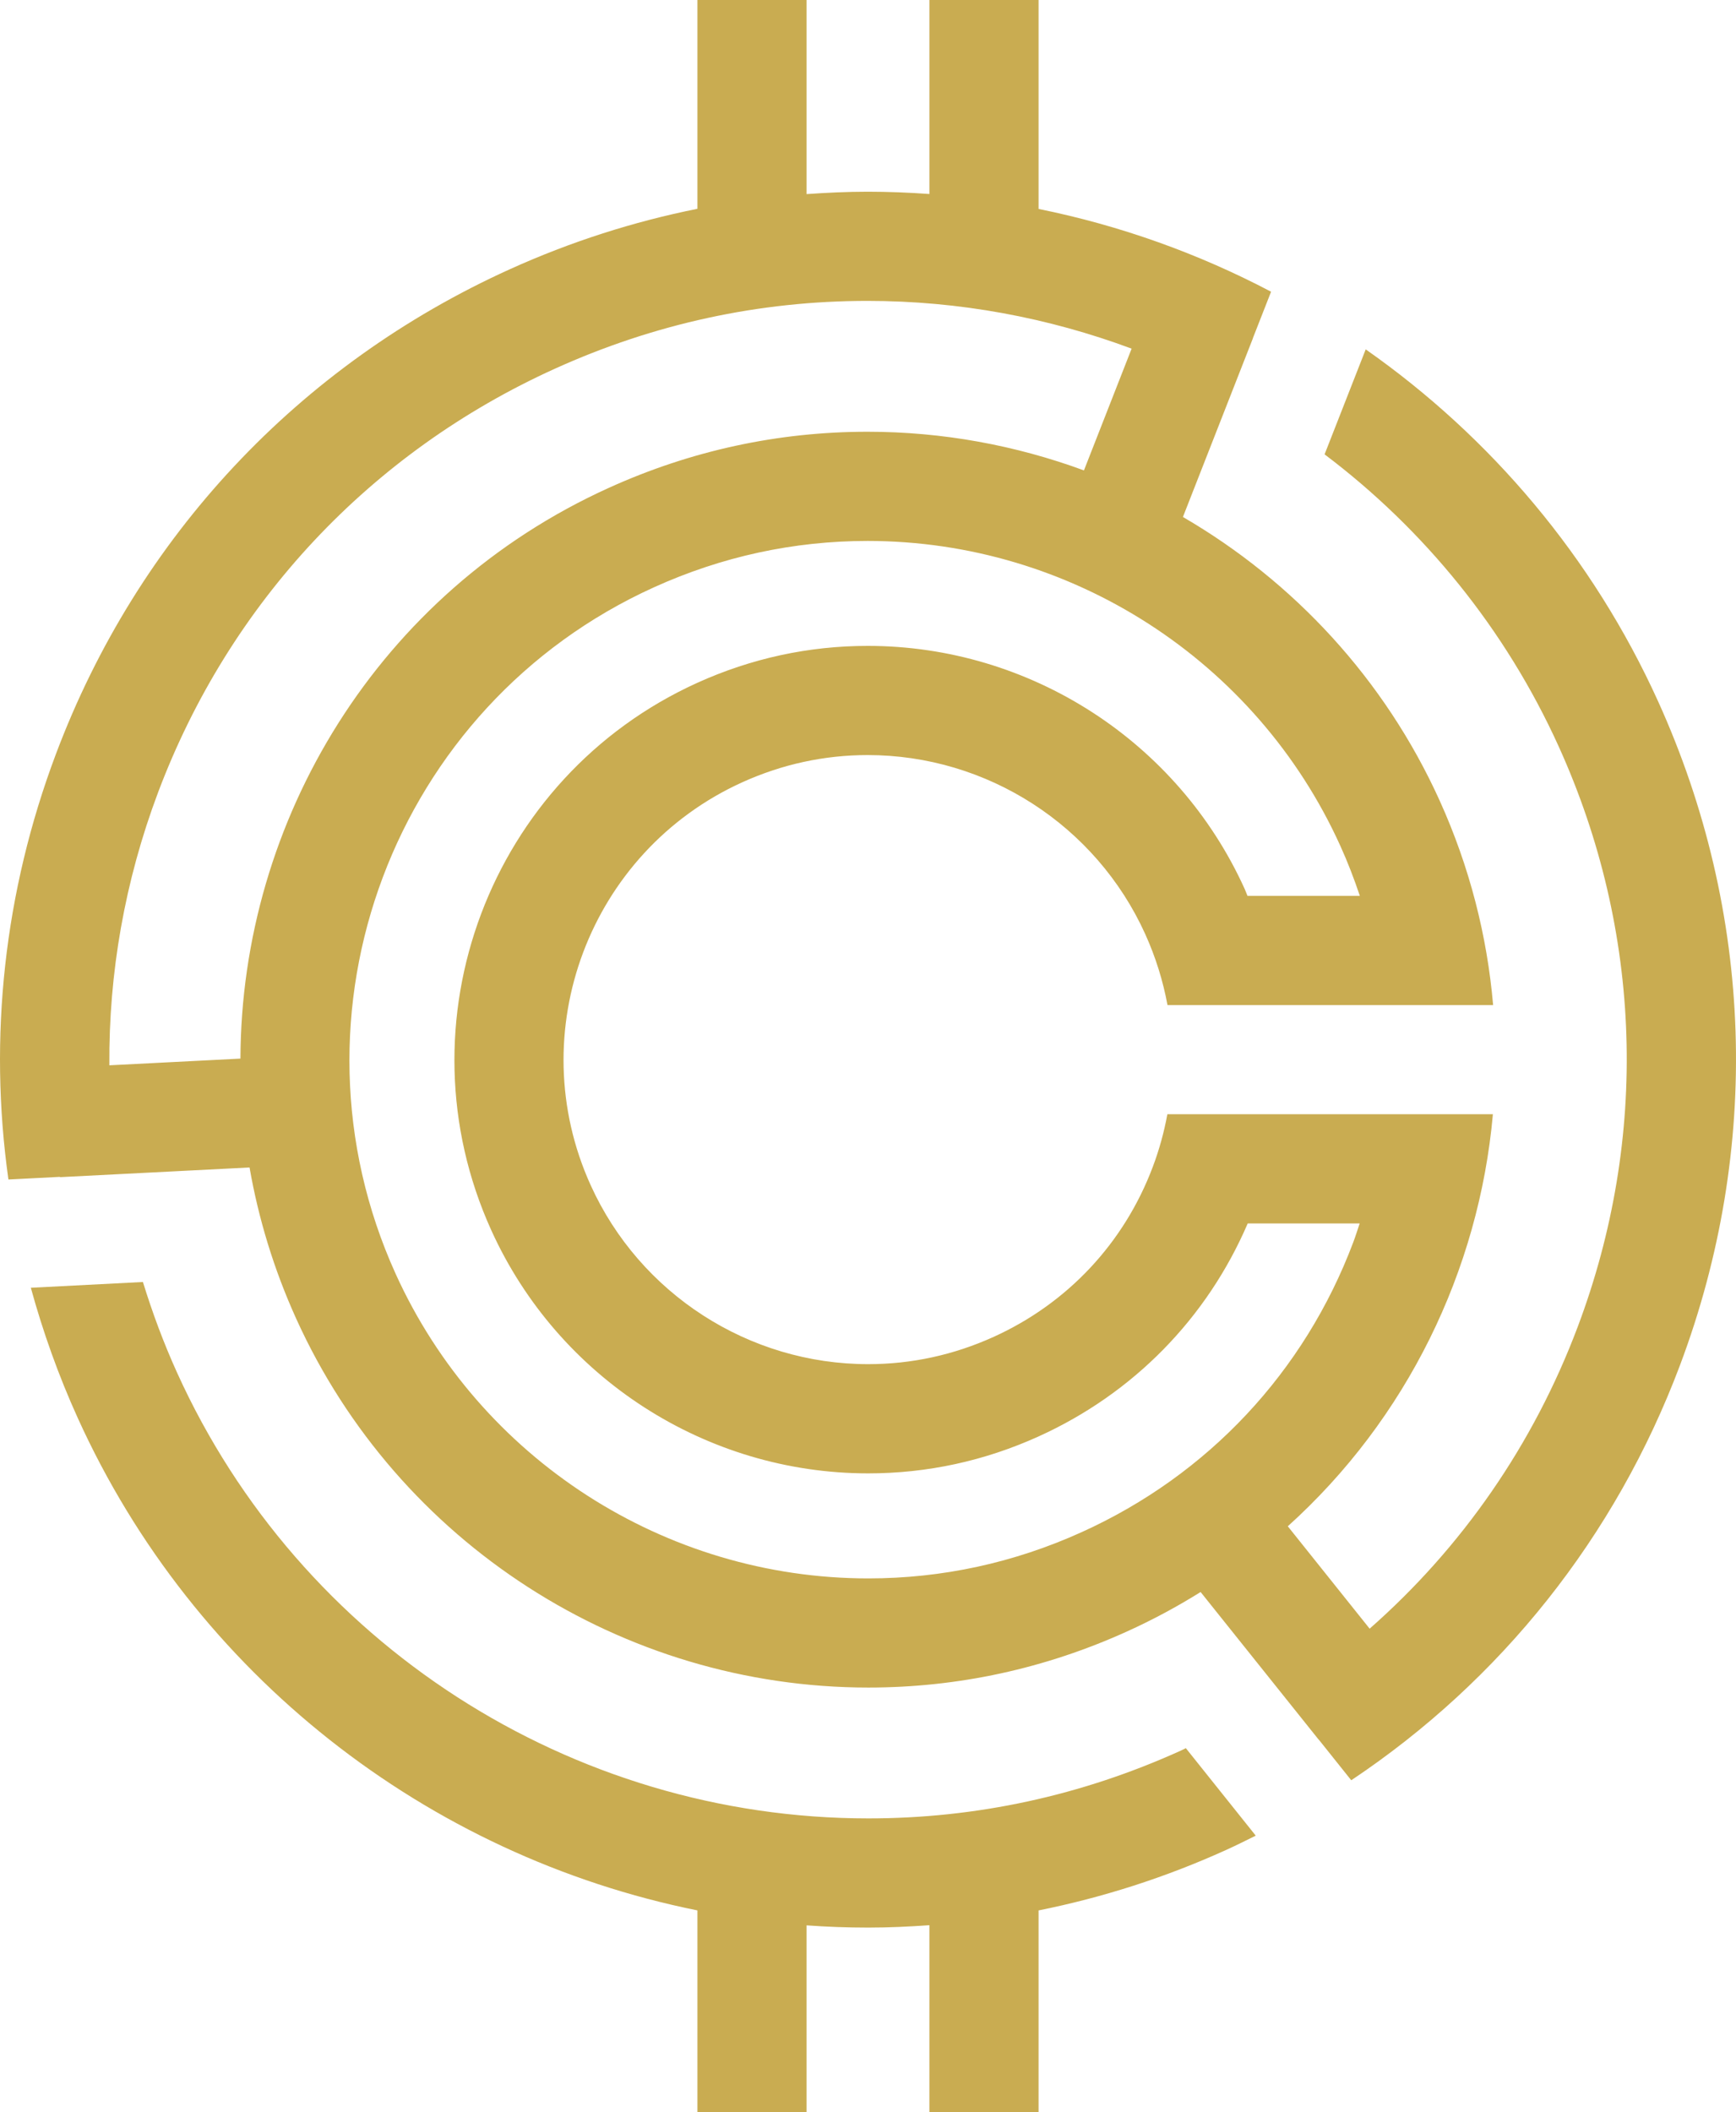 <svg version="1.1" id="图层_1" x="0px" y="0px" width="156.191px" height="190px" viewBox="0 0 156.191 190" enable-background="new 0 0 156.191 190" xml:space="preserve" xmlns="http://www.w3.org/2000/svg" xmlns:xlink="http://www.w3.org/1999/xlink" xmlns:xml="http://www.w3.org/XML/1998/namespace">
  <g>
    <path fill="#C9AC51" d="M106.253,157.476c-8.935,4.053-18.396,6.104-28.125,6.104c-26.745,0-51.157-15.732-62.194-40.092
		c-1.212-2.674-2.224-5.4-3.075-8.162l-10.085,0.518c1.09,3.969,2.484,7.883,4.217,11.705
		c10.466,23.098,31.455,39.402,55.758,44.307v18.146h9.821v-16.801c1.842,0.133,3.694,0.201,5.561,0.201
		c1.84,0,3.668-0.088,5.489-0.215v16.814h9.822v-18.143c5.765-1.16,11.404-2.961,16.866-5.436c0.904-0.41,1.789-0.852,2.674-1.291
		l-6.289-7.869C106.544,157.332,106.402,157.408,106.253,157.476z" class="color c1"/>
    <path fill="#C9AC51" d="M149.188,63.105c-5.878-12.972-15.073-23.801-26.313-31.676l-3.7,9.444
		c8.944,6.746,16.271,15.703,21.069,26.289c7.521,16.603,8.129,35.138,1.707,52.194c-3.997,10.623-10.434,19.867-18.722,27.156
		l-7.364-9.211c10.68-9.629,17.198-22.975,18.453-37.068h-3.781h-6.047h-9.517h-4.619h-5.324c-0.294,1.6-0.727,3.186-1.312,4.736
		c-2.576,6.848-7.666,12.281-14.33,15.299c-3.587,1.625-7.381,2.449-11.281,2.449c-10.734,0-20.533-6.32-24.964-16.1
		C46.91,92.871,53.03,76.607,66.783,70.373c3.587-1.625,7.384-2.449,11.284-2.449c10.737,0,20.535,6.314,24.967,16.094
		c0.938,2.07,1.605,4.217,2.008,6.396h4.438h5.507h9.502h5.174h4.675c-0.535-6.203-2.103-12.418-4.813-18.402
		c-4.938-10.902-13.121-19.709-23.095-25.506l6.299-16.079l-0.007-0.002l1.639-4.183c-6.538-3.439-13.578-5.961-20.919-7.447V0
		H83.62v17.453c-1.847-0.133-3.705-0.207-5.575-0.207c-1.835,0-3.657,0.088-5.475,0.215V0h-9.821v18.783
		c-5.77,1.16-11.414,2.963-16.882,5.439C26.878,32.826,12.374,48.31,5.032,67.829c-4.671,12.407-6.075,25.502-4.274,38.276
		l4.636-0.238l0.003,0.027l17.055-0.871c0.802,4.6,2.188,9.17,4.202,13.613c9.133,20.15,29.337,33.172,51.472,33.172
		c8.056,0,15.884-1.697,23.274-5.045c2.314-1.049,4.521-2.238,6.621-3.549l10.641,13.303l0.008-0.004l2.904,3.635
		c13.454-8.982,23.766-21.887,29.575-37.33C158.491,103.304,157.795,82.103,149.188,63.105z M9.84,95.833
		c-0.064-8.271,1.381-16.568,4.381-24.545c6.42-17.059,19.098-30.598,35.697-38.117c8.938-4.051,18.397-6.104,28.124-6.104
		c8.256,0,16.285,1.508,23.772,4.297l-4.29,10.953c-6.138-2.258-12.712-3.478-19.468-3.478c-8.055,0-15.889,1.697-23.277,5.046
		C34.013,53.295,21.703,73.792,21.633,95.23L9.84,95.833z M97.343,137.818c-6.106,2.77-12.574,4.172-19.222,4.172
		c-18.287,0-34.979-10.756-42.527-27.404c-10.614-23.434-0.19-51.133,23.236-61.75c6.11-2.771,12.579-4.174,19.228-4.174
		c18.289,0,34.978,10.758,42.523,27.406c0.675,1.486,1.256,2.998,1.766,4.524h-10.107c-0.09-0.209-0.164-0.422-0.258-0.631
		c-6.017-13.278-19.326-21.858-33.911-21.858c-5.31,0-10.47,1.119-15.339,3.324c-18.688,8.475-27,30.567-18.53,49.246
		c6.017,13.283,19.329,21.869,33.91,21.869c5.31,0,10.467-1.117,15.334-3.324c8.521-3.861,15.143-10.625,18.813-19.16h10.072
		c-0.188,0.564-0.366,1.137-0.578,1.699C117.361,123.421,108.693,132.677,97.343,137.818z" class="color c1"/>
  </g>
</svg>
